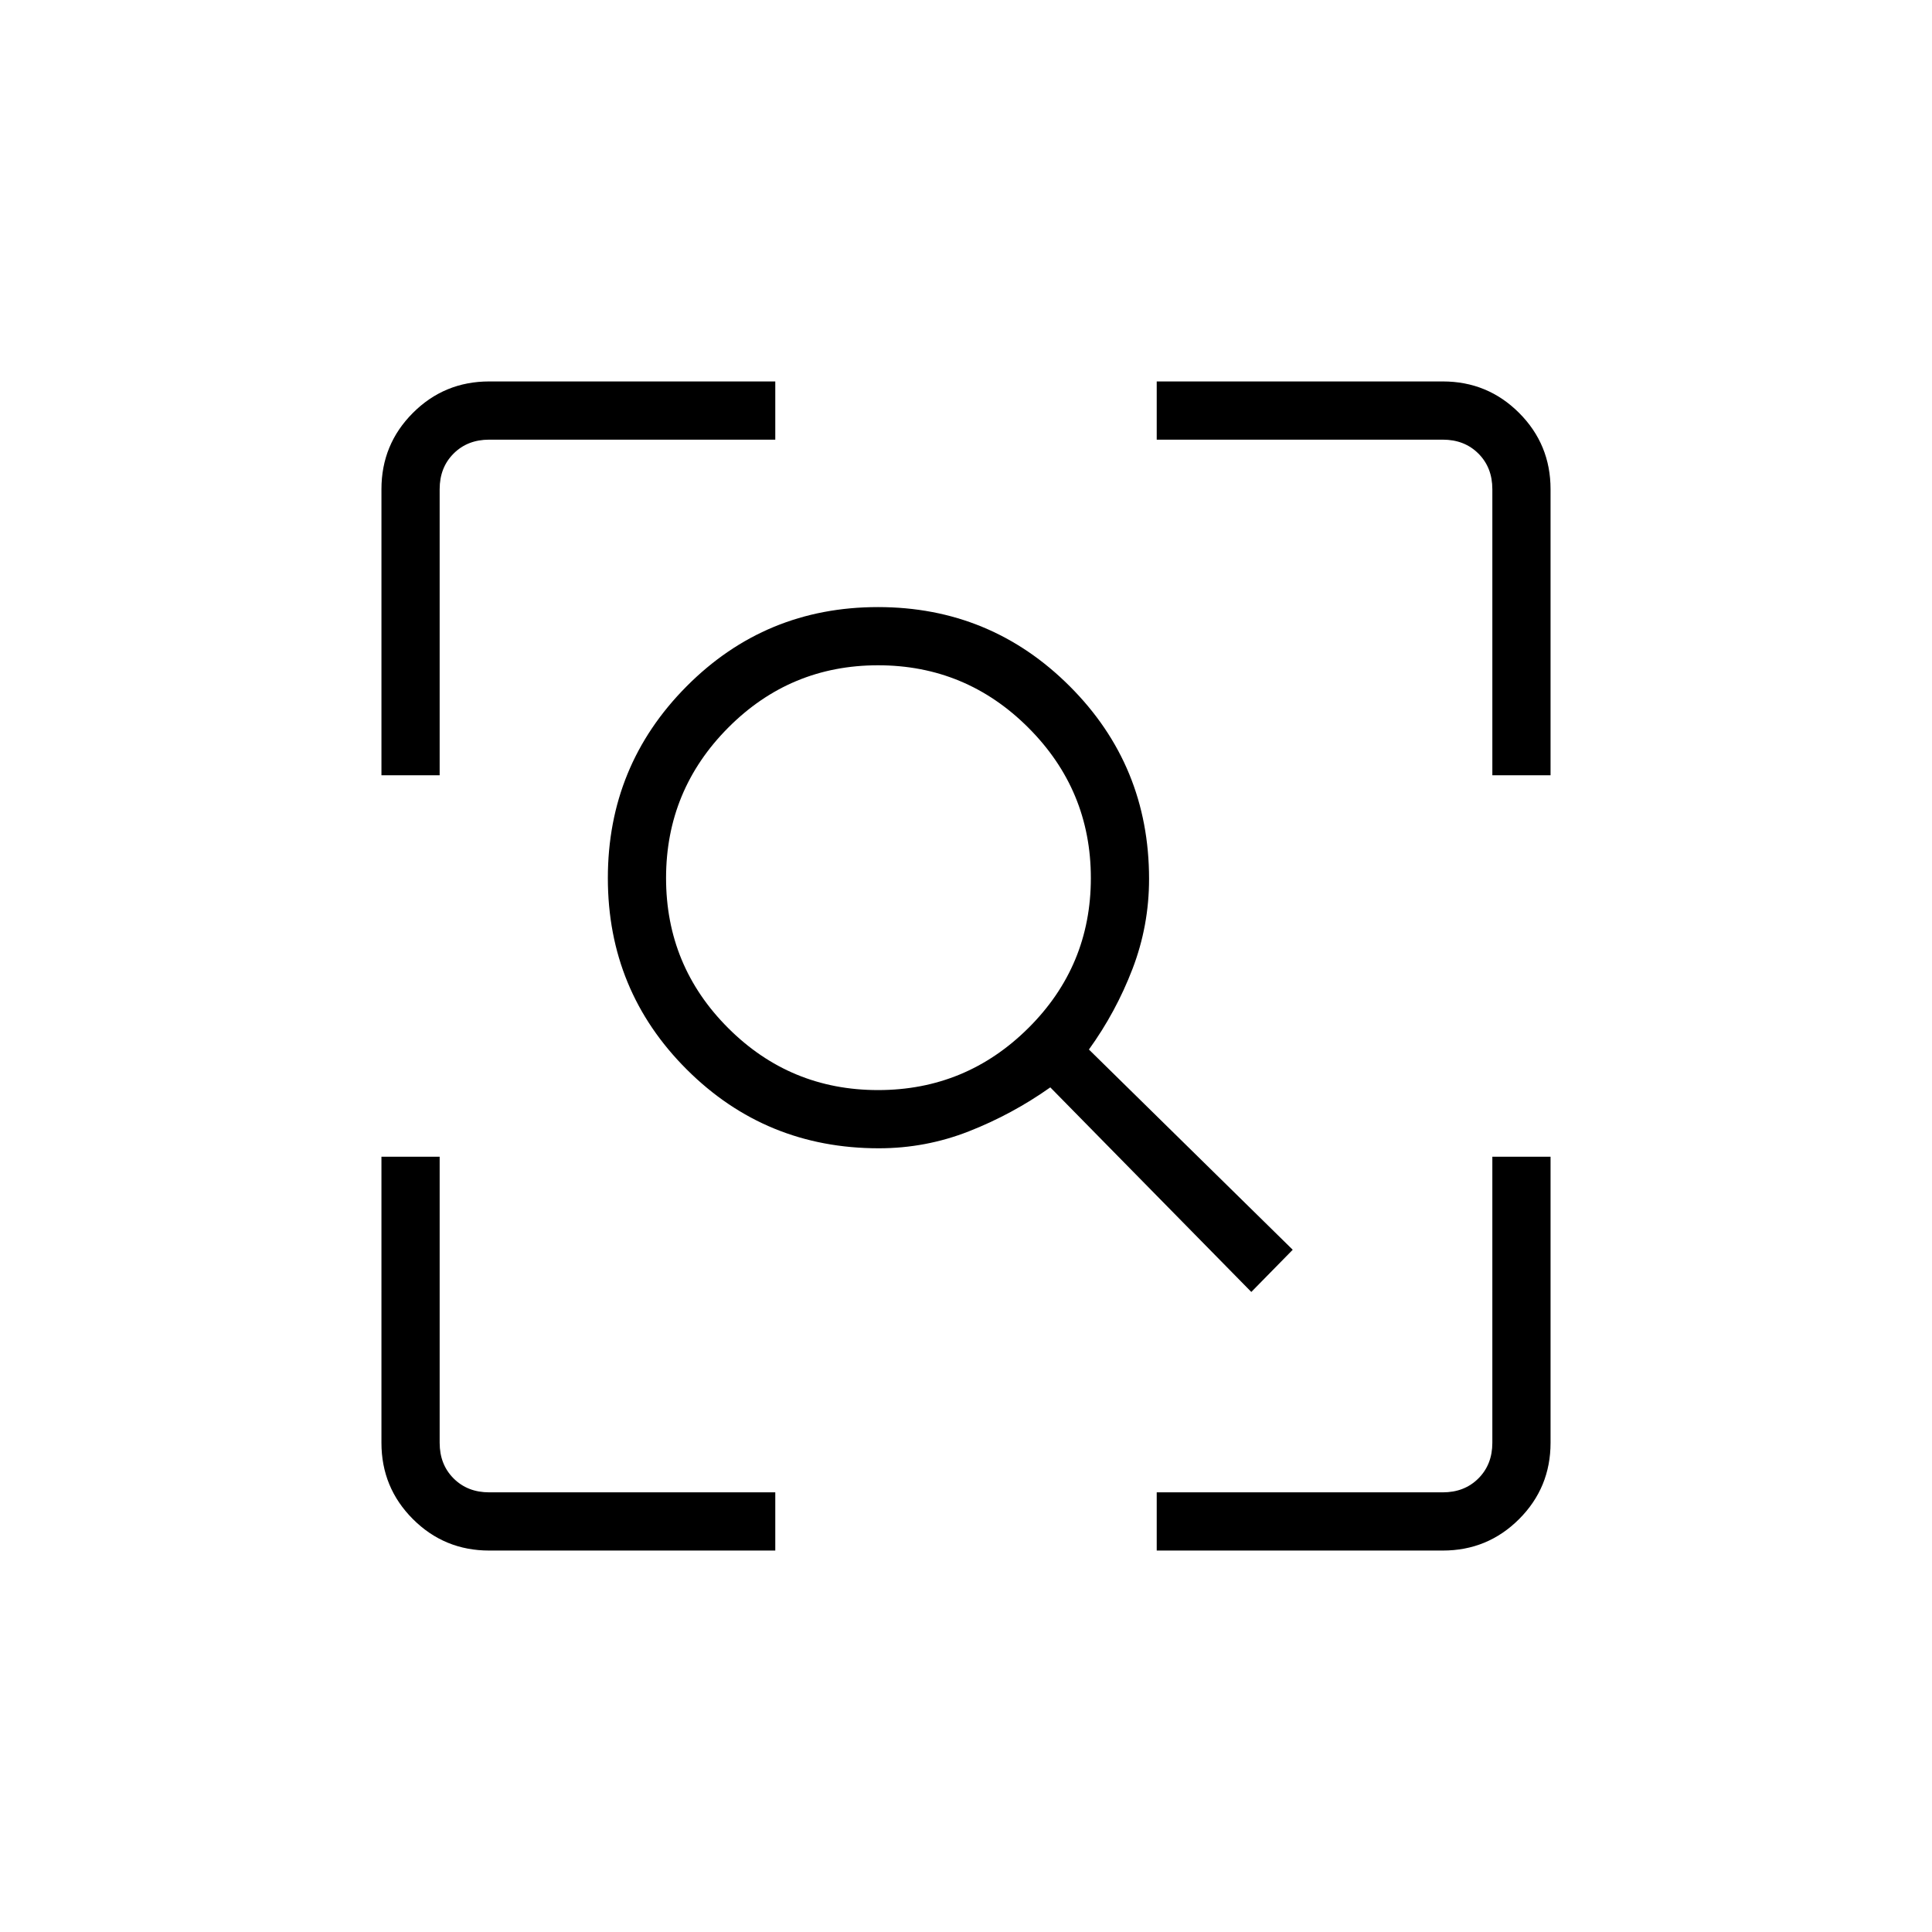 <svg xmlns="http://www.w3.org/2000/svg" height="20" viewBox="0 96 960 960" width="20"><path d="M243.077 866.462q-22.277 0-37.908-15.631t-15.631-37.908V670.769h28.924v142.154q0 10.769 6.923 17.692t17.692 6.923h142.154v28.924H243.077Zm331.692 0v-28.924h142.154q10.769 0 17.692-6.923t6.923-17.692V670.769h28.924v142.154q0 22.277-15.631 37.908t-37.908 15.631H574.769ZM189.538 481.231V339.077q0-22.277 15.631-37.908t37.908-15.631h142.154v28.924H243.077q-10.769 0-17.692 6.923t-6.923 17.692v142.154h-28.924Zm552 0V339.077q0-10.769-6.923-17.692t-17.692-6.923H574.769v-28.924h142.154q22.277 0 37.908 15.631t15.631 37.908v142.154h-28.924Zm-305.23 156.423q43.659 0 74.695-30.844 31.035-30.843 31.035-74.502 0-43.659-31.035-74.695-31.036-31.036-74.695-31.036-43.659 0-74.503 31.036-30.843 31.036-30.843 74.695 0 43.659 30.843 74.502 30.844 30.844 74.503 30.844Zm185.461 100.308-99.884-101.654q-19 13.423-40.462 21.846-21.462 8.423-44.734 8.423-56.197 0-95.424-39.141-39.227-39.141-39.227-95.096 0-55.955 39.141-95.321 39.141-39.365 95.097-39.365 55.955 0 95.32 39.387 39.366 39.387 39.366 95.695 0 23.256-8.231 44.702-8.231 21.447-21.654 40.062L642.346 717l-20.577 20.962Z"/></svg>